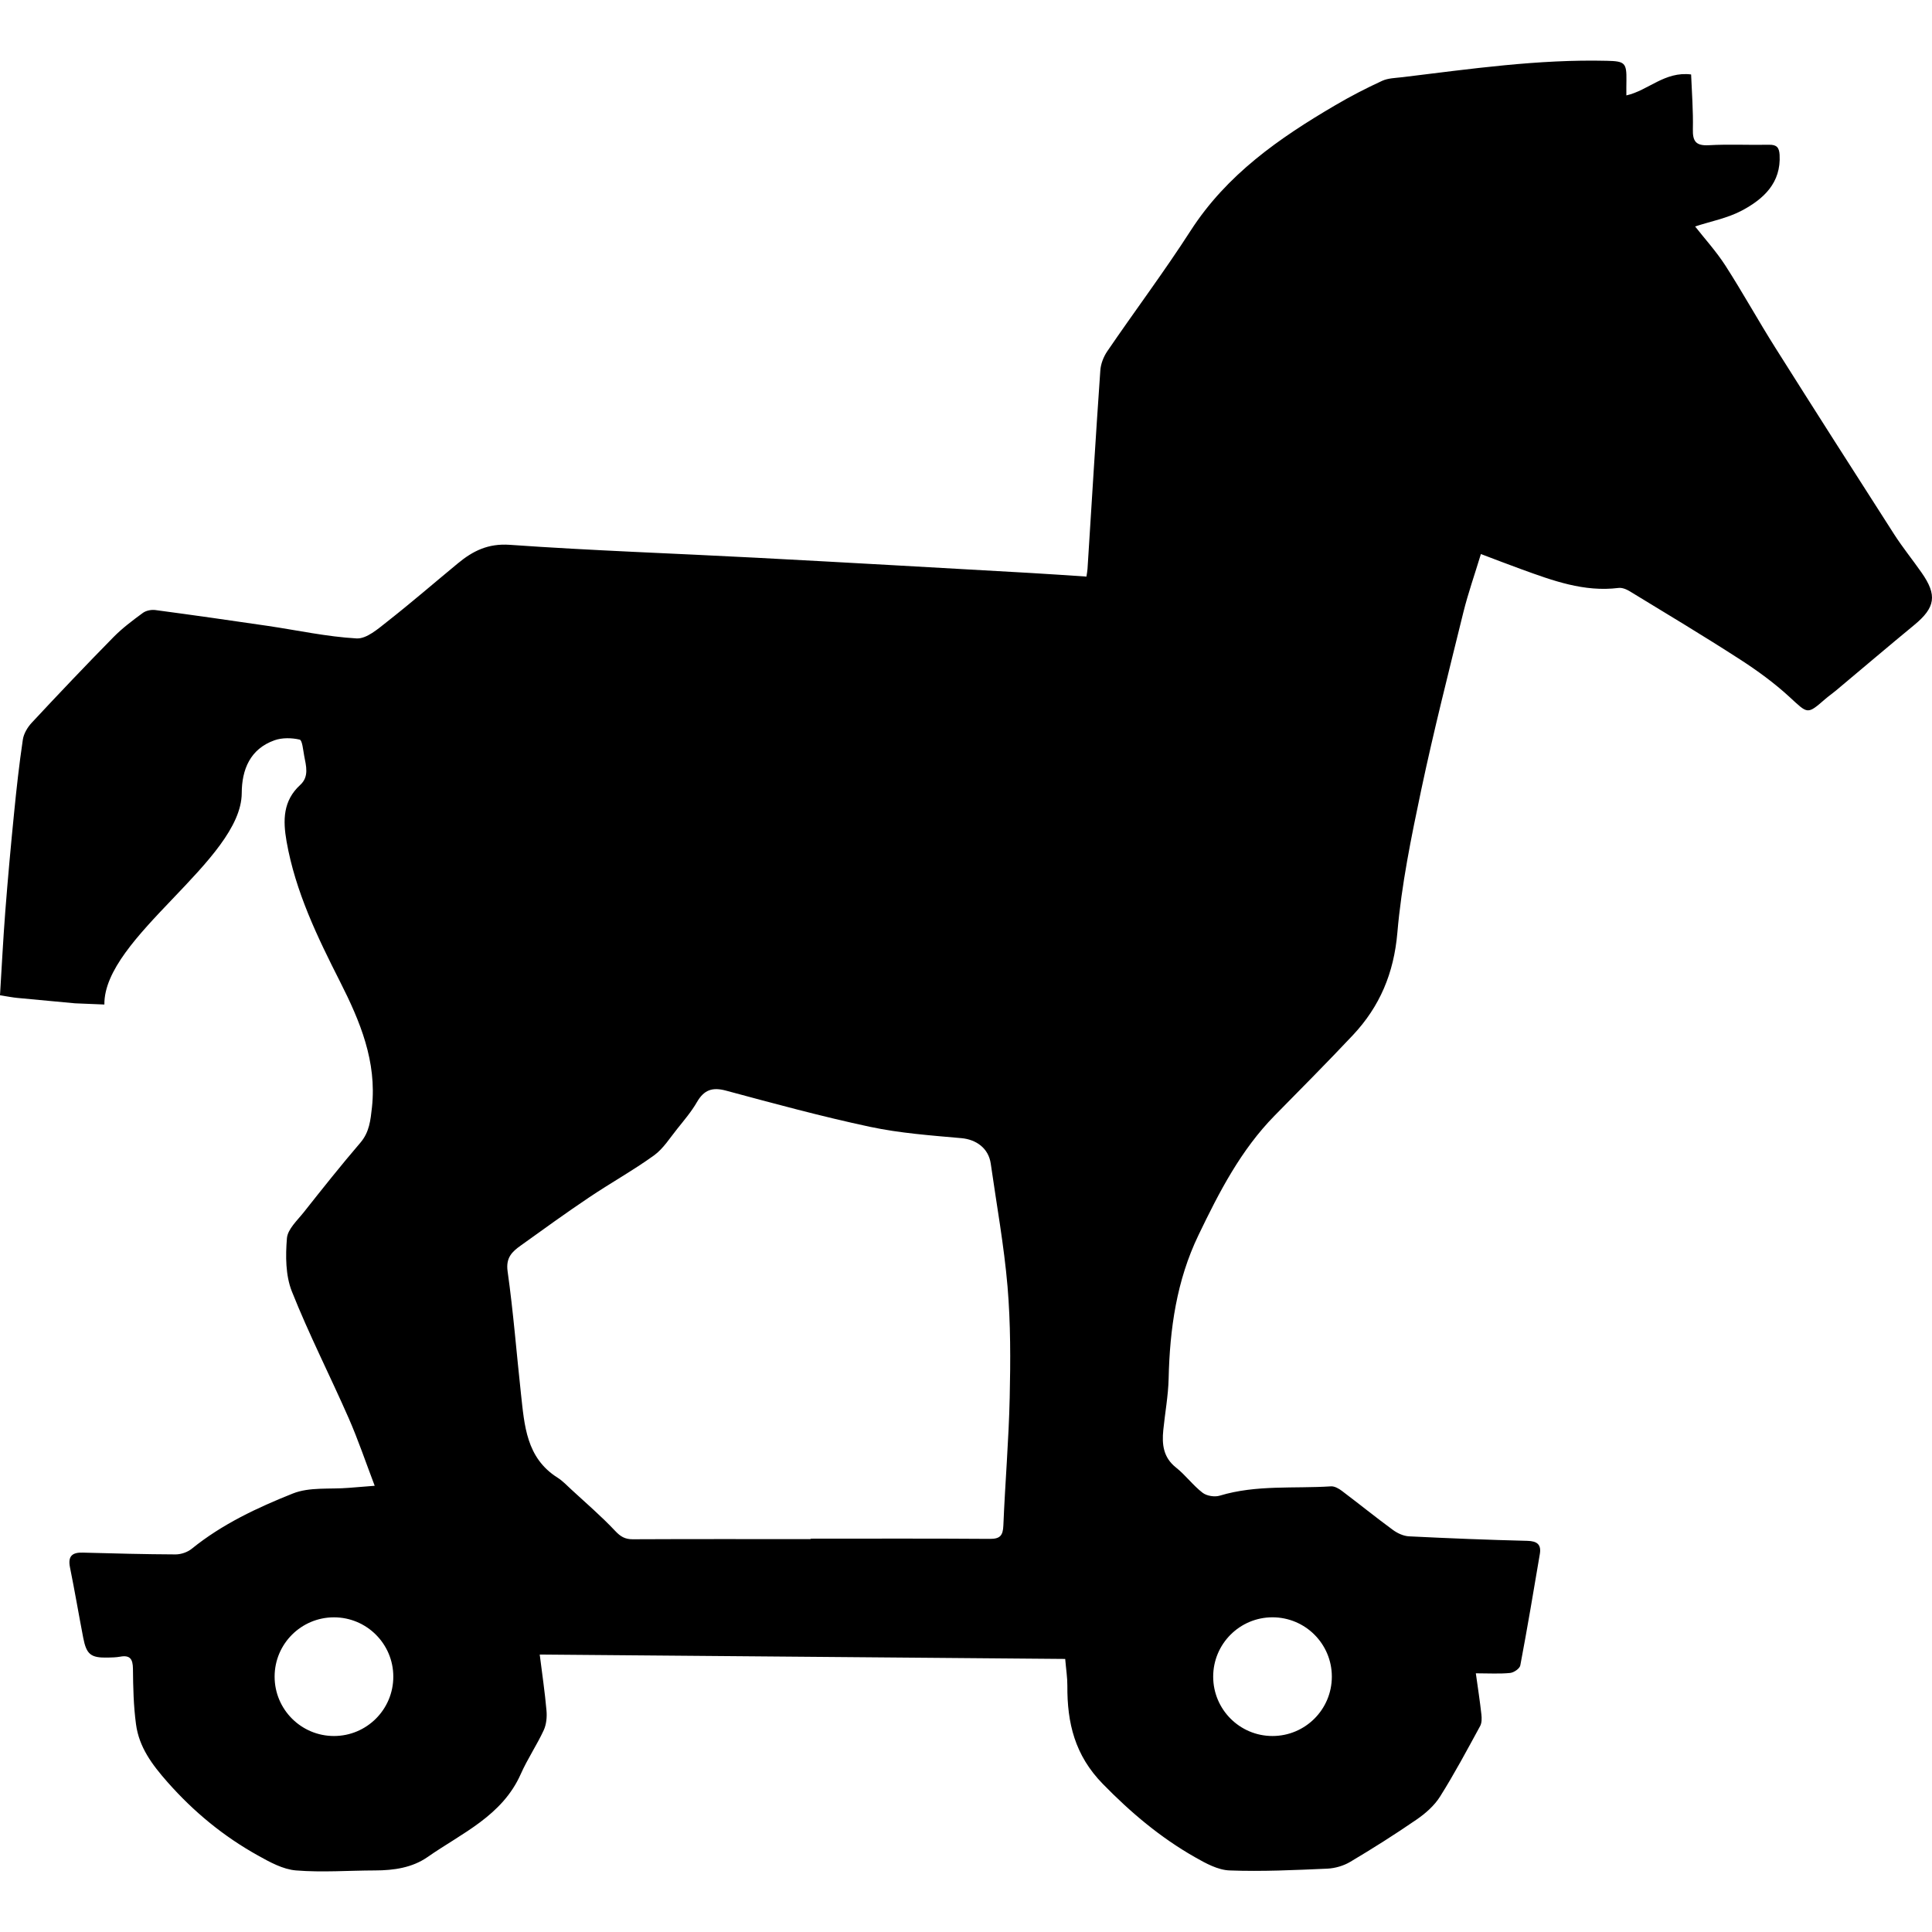 <?xml version="1.0" encoding="iso-8859-1"?>
<!-- Generator: Adobe Illustrator 16.0.0, SVG Export Plug-In . SVG Version: 6.00 Build 0)  -->
<!DOCTYPE svg PUBLIC "-//W3C//DTD SVG 1.1//EN" "http://www.w3.org/Graphics/SVG/1.1/DTD/svg11.dtd">
<svg version="1.1" id="Capa_1" xmlns="http://www.w3.org/2000/svg" xmlns:xlink="http://www.w3.org/1999/xlink" x="0px" y="0px"
	 width="430.515px" height="430.515px" viewBox="0 0 430.515 430.515" style="enable-background:new 0 0 430.515 430.515;"
	 xml:space="preserve">
<g>
	<path d="M428.164,127.561c-1.983-2.843-4.188-5.554-6.061-8.468c-8.881-13.844-17.737-27.708-26.511-41.625
		c-3.81-6.036-7.256-12.291-11.113-18.285c-2.059-3.193-4.646-6.03-6.751-8.72c3.44-1.131,7.204-1.836,10.435-3.552
		c4.805-2.562,8.75-6.142,8.392-12.421c-0.098-1.598-0.627-2.266-2.33-2.234c-4.487,0.091-8.989-0.149-13.461,0.103
		c-2.9,0.15-3.601-0.895-3.535-3.604c0.093-4.061-0.233-8.134-0.393-12.164c-5.888-0.739-9.562,3.581-14.426,4.667
		c0-1.301-0.016-2.305,0.013-3.305c0.055-3.967-0.347-4.315-4.357-4.405c-15.309-0.37-30.4,1.812-45.527,3.647
		c-1.537,0.185-3.204,0.197-4.567,0.824c-3.558,1.642-7.06,3.447-10.437,5.436c-12.476,7.309-24.17,15.437-32.229,27.958
		c-5.894,9.153-12.434,17.867-18.565,26.857c-0.839,1.228-1.461,2.837-1.554,4.312c-1.031,14.725-1.915,29.456-2.853,44.192
		c-0.033,0.514-0.141,1.042-0.239,1.71c-4.259-0.282-8.362-0.577-12.476-0.808c-20.333-1.149-40.684-2.32-61.026-3.39
		c-18.329-0.971-36.69-1.586-54.985-2.881c-4.861-0.342-8.246,1.368-11.598,4.143c-5.228,4.317-10.366,8.763-15.702,12.952
		c-2.055,1.619-4.621,3.885-6.845,3.762c-6.64-0.375-13.212-1.822-19.818-2.796c-8.332-1.223-16.683-2.415-25.029-3.526
		c-0.904-0.121-2.075,0.12-2.786,0.64c-2.276,1.669-4.556,3.379-6.529,5.379c-6.169,6.271-12.222,12.651-18.215,19.076
		c-0.953,1.023-1.807,2.451-2.001,3.803c-0.807,5.438-1.412,10.892-1.951,16.367c-0.727,7.292-1.39,14.585-1.957,21.888
		C0.7,209.274,0.392,215.458,0,221.783c1.706,0.265,2.769,0.481,3.85,0.586c4.288,0.41,8.575,0.804,12.859,1.203l6.55,0.269
		c-0.178-14.976,30.539-32.14,30.608-47.106c0.021-5.245,1.856-9.844,7.305-11.778c1.699-0.599,3.827-0.561,5.608-0.145
		c0.583,0.14,0.763,2.337,1.004,3.614c0.424,2.235,1.13,4.632-0.869,6.465c-3.882,3.554-3.882,7.907-3.059,12.613
		c1.978,11.201,6.869,21.289,11.935,31.28c4.461,8.821,8.193,17.741,7.093,27.974c-0.32,2.845-0.556,5.499-2.566,7.857
		c-4.335,5.057-8.484,10.276-12.613,15.497c-1.455,1.839-3.607,3.786-3.77,5.822c-0.32,3.912-0.313,8.273,1.097,11.83
		c3.812,9.587,8.523,18.812,12.671,28.263c2.106,4.801,3.78,9.778,5.792,15.054c-2.302,0.187-4.022,0.322-5.743,0.459
		c-4.186,0.355-8.764-0.229-12.501,1.265c-7.924,3.157-15.74,6.823-22.503,12.295c-0.941,0.778-2.407,1.275-3.63,1.275
		c-6.888-0.025-13.768-0.217-20.649-0.399c-2.408-0.082-3.374,0.805-2.874,3.294c1.055,5.21,1.938,10.43,2.941,15.64
		c0.724,3.774,1.692,4.53,5.465,4.454c0.91-0.022,1.84-0.033,2.743-0.196c2.22-0.411,2.854,0.502,2.881,2.681
		c0.039,4.119,0.128,8.273,0.679,12.35c0.675,5.122,3.563,8.99,7.025,12.92c5.872,6.648,12.496,12.088,20.156,16.351
		c2.643,1.477,5.579,3.097,8.493,3.326c5.839,0.471,11.741,0.013,17.617,0c4.16-0.011,8.271-0.607,11.683-2.988
		c7.639-5.334,16.649-9.17,20.782-18.527c1.482-3.338,3.56-6.402,5.089-9.707c0.599-1.29,0.761-2.955,0.627-4.404
		c-0.348-4.044-0.958-8.062-1.508-12.483c39.42,0.335,78.211,0.657,117.095,0.98c0.196,2.348,0.494,4.153,0.481,5.97
		c-0.055,8.279,1.647,15.488,7.901,21.882c6.228,6.376,12.838,11.957,20.52,16.318c2.387,1.362,5.122,2.875,7.766,2.96
		c7.228,0.274,14.497-0.085,21.739-0.398c1.731-0.083,3.623-0.63,5.111-1.517c5.023-2.987,9.959-6.106,14.77-9.417
		c1.988-1.363,3.963-3.097,5.226-5.105c3.212-5.098,6.052-10.43,8.94-15.725c0.396-0.719,0.384-1.754,0.285-2.618
		c-0.328-2.966-0.786-5.921-1.237-9.148c2.896,0,5.289,0.155,7.629-0.077c0.837-0.076,2.145-0.974,2.278-1.674
		c1.564-8.263,2.955-16.542,4.355-24.833c0.355-2.089-0.582-2.878-2.76-2.933c-8.805-0.217-17.62-0.569-26.408-1.006
		c-1.236-0.065-2.592-0.7-3.609-1.456c-3.832-2.811-7.525-5.8-11.312-8.656c-0.695-0.531-1.647-1.073-2.446-1.027
		c-8.269,0.536-16.65-0.383-24.775,2.072c-1.14,0.355-2.913,0.071-3.837-0.64c-2.151-1.653-3.802-3.94-5.927-5.621
		c-2.846-2.249-3.151-5.159-2.834-8.344c0.383-3.831,1.099-7.639,1.192-11.48c0.252-11.086,1.773-21.844,6.644-31.957
		c4.599-9.575,9.444-18.988,17.006-26.675c5.84-5.928,11.689-11.826,17.391-17.878c6.02-6.401,9.148-13.833,9.927-22.843
		c0.921-10.7,3.109-21.345,5.329-31.883c2.802-13.229,6.14-26.345,9.37-39.48c1.07-4.32,2.559-8.533,3.916-13.021
		c3.229,1.215,6.118,2.342,9.036,3.396c6.98,2.531,13.951,5.114,21.618,4.162c0.821-0.112,1.816,0.309,2.55,0.763
		c8.193,4.987,16.416,9.924,24.471,15.122c3.903,2.517,7.718,5.297,11.13,8.441c4.082,3.748,3.868,3.953,7.92,0.435
		c0.761-0.66,1.597-1.23,2.367-1.877c5.817-4.868,11.598-9.79,17.453-14.613C431.283,135.383,431.727,132.62,428.164,127.561z
		 M74.419,386.841c-7.302,0-13.226-5.921-13.226-13.231c0-7.3,5.93-13.215,13.226-13.215c7.305,0,13.223,5.926,13.223,13.215
		C87.648,380.92,81.724,386.841,74.419,386.841z M224.997,311.373c-0.207,9.53-1.025,19.04-1.414,28.562
		c-0.093,2.228-0.723,2.998-3.025,2.979c-13.309-0.099-26.616-0.046-39.93-0.046c0,0.027,0,0.065,0,0.099
		c-13.212,0-26.423-0.033-39.641,0.032c-1.721,0-2.712-0.59-3.913-1.868c-3.047-3.241-6.448-6.153-9.716-9.174
		c-1.014-0.93-1.973-1.962-3.122-2.687c-6.988-4.411-7.368-11.659-8.153-18.73c-0.99-9.083-1.696-18.211-2.974-27.261
		c-0.421-3.033,1.004-4.361,2.937-5.736c5.047-3.621,10.079-7.271,15.235-10.725c4.761-3.206,9.812-6.008,14.456-9.357
		c2.083-1.51,3.547-3.906,5.211-5.964c1.529-1.915,3.145-3.809,4.359-5.921c1.56-2.692,3.397-3.376,6.461-2.55
		c10.658,2.867,21.327,5.772,32.108,8.071c6.667,1.417,13.554,1.916,20.361,2.523c3.313,0.295,6.045,2.254,6.535,5.668
		c1.297,9.128,2.96,18.228,3.743,27.404C225.206,294.867,225.184,303.151,224.997,311.373z M283.548,360.39
		c7.315,0,13.231,5.92,13.231,13.22c0,7.311-5.921,13.231-13.231,13.231c-7.3,0-13.21-5.926-13.21-13.231
		C270.338,366.31,276.259,360.39,283.548,360.39z"/>
</g>
<g>
</g>
<g>
</g>
<g>
</g>
<g>
</g>
<g>
</g>
<g>
</g>
<g>
</g>
<g>
</g>
<g>
</g>
<g>
</g>
<g>
</g>
<g>
</g>
<g>
</g>
<g>
</g>
<g>
</g>
</svg>
